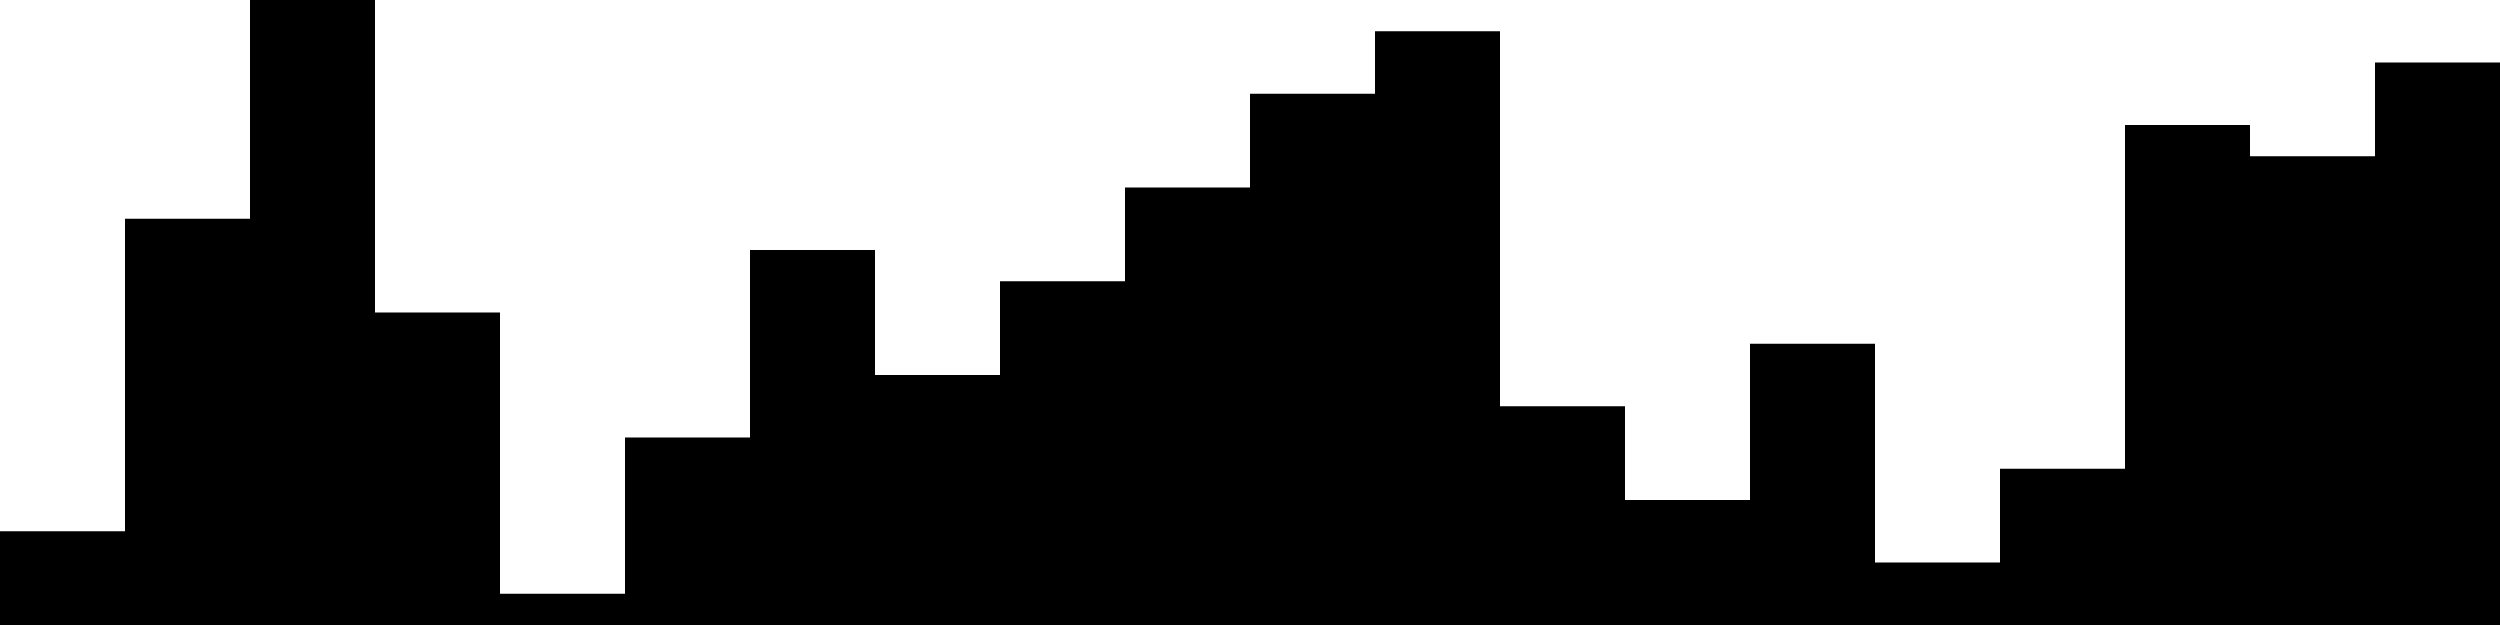 
<svg xmlns="http://www.w3.org/2000/svg" width="800" height="200">
<style>
rect {
    fill: black;
}
@media (prefers-color-scheme: dark) {
    rect {
        fill: white;
    }
}
</style>
<rect width="40" height="30" x="0" y="170" />
<rect width="40" height="130" x="40" y="70" />
<rect width="40" height="200" x="80" y="0" />
<rect width="40" height="100" x="120" y="100" />
<rect width="40" height="10" x="160" y="190" />
<rect width="40" height="60" x="200" y="140" />
<rect width="40" height="120" x="240" y="80" />
<rect width="40" height="80" x="280" y="120" />
<rect width="40" height="110" x="320" y="90" />
<rect width="40" height="140" x="360" y="60" />
<rect width="40" height="170" x="400" y="30" />
<rect width="40" height="190" x="440" y="10" />
<rect width="40" height="70" x="480" y="130" />
<rect width="40" height="40" x="520" y="160" />
<rect width="40" height="90" x="560" y="110" />
<rect width="40" height="20" x="600" y="180" />
<rect width="40" height="50" x="640" y="150" />
<rect width="40" height="160" x="680" y="40" />
<rect width="40" height="150" x="720" y="50" />
<rect width="40" height="180" x="760" y="20" />
</svg>
